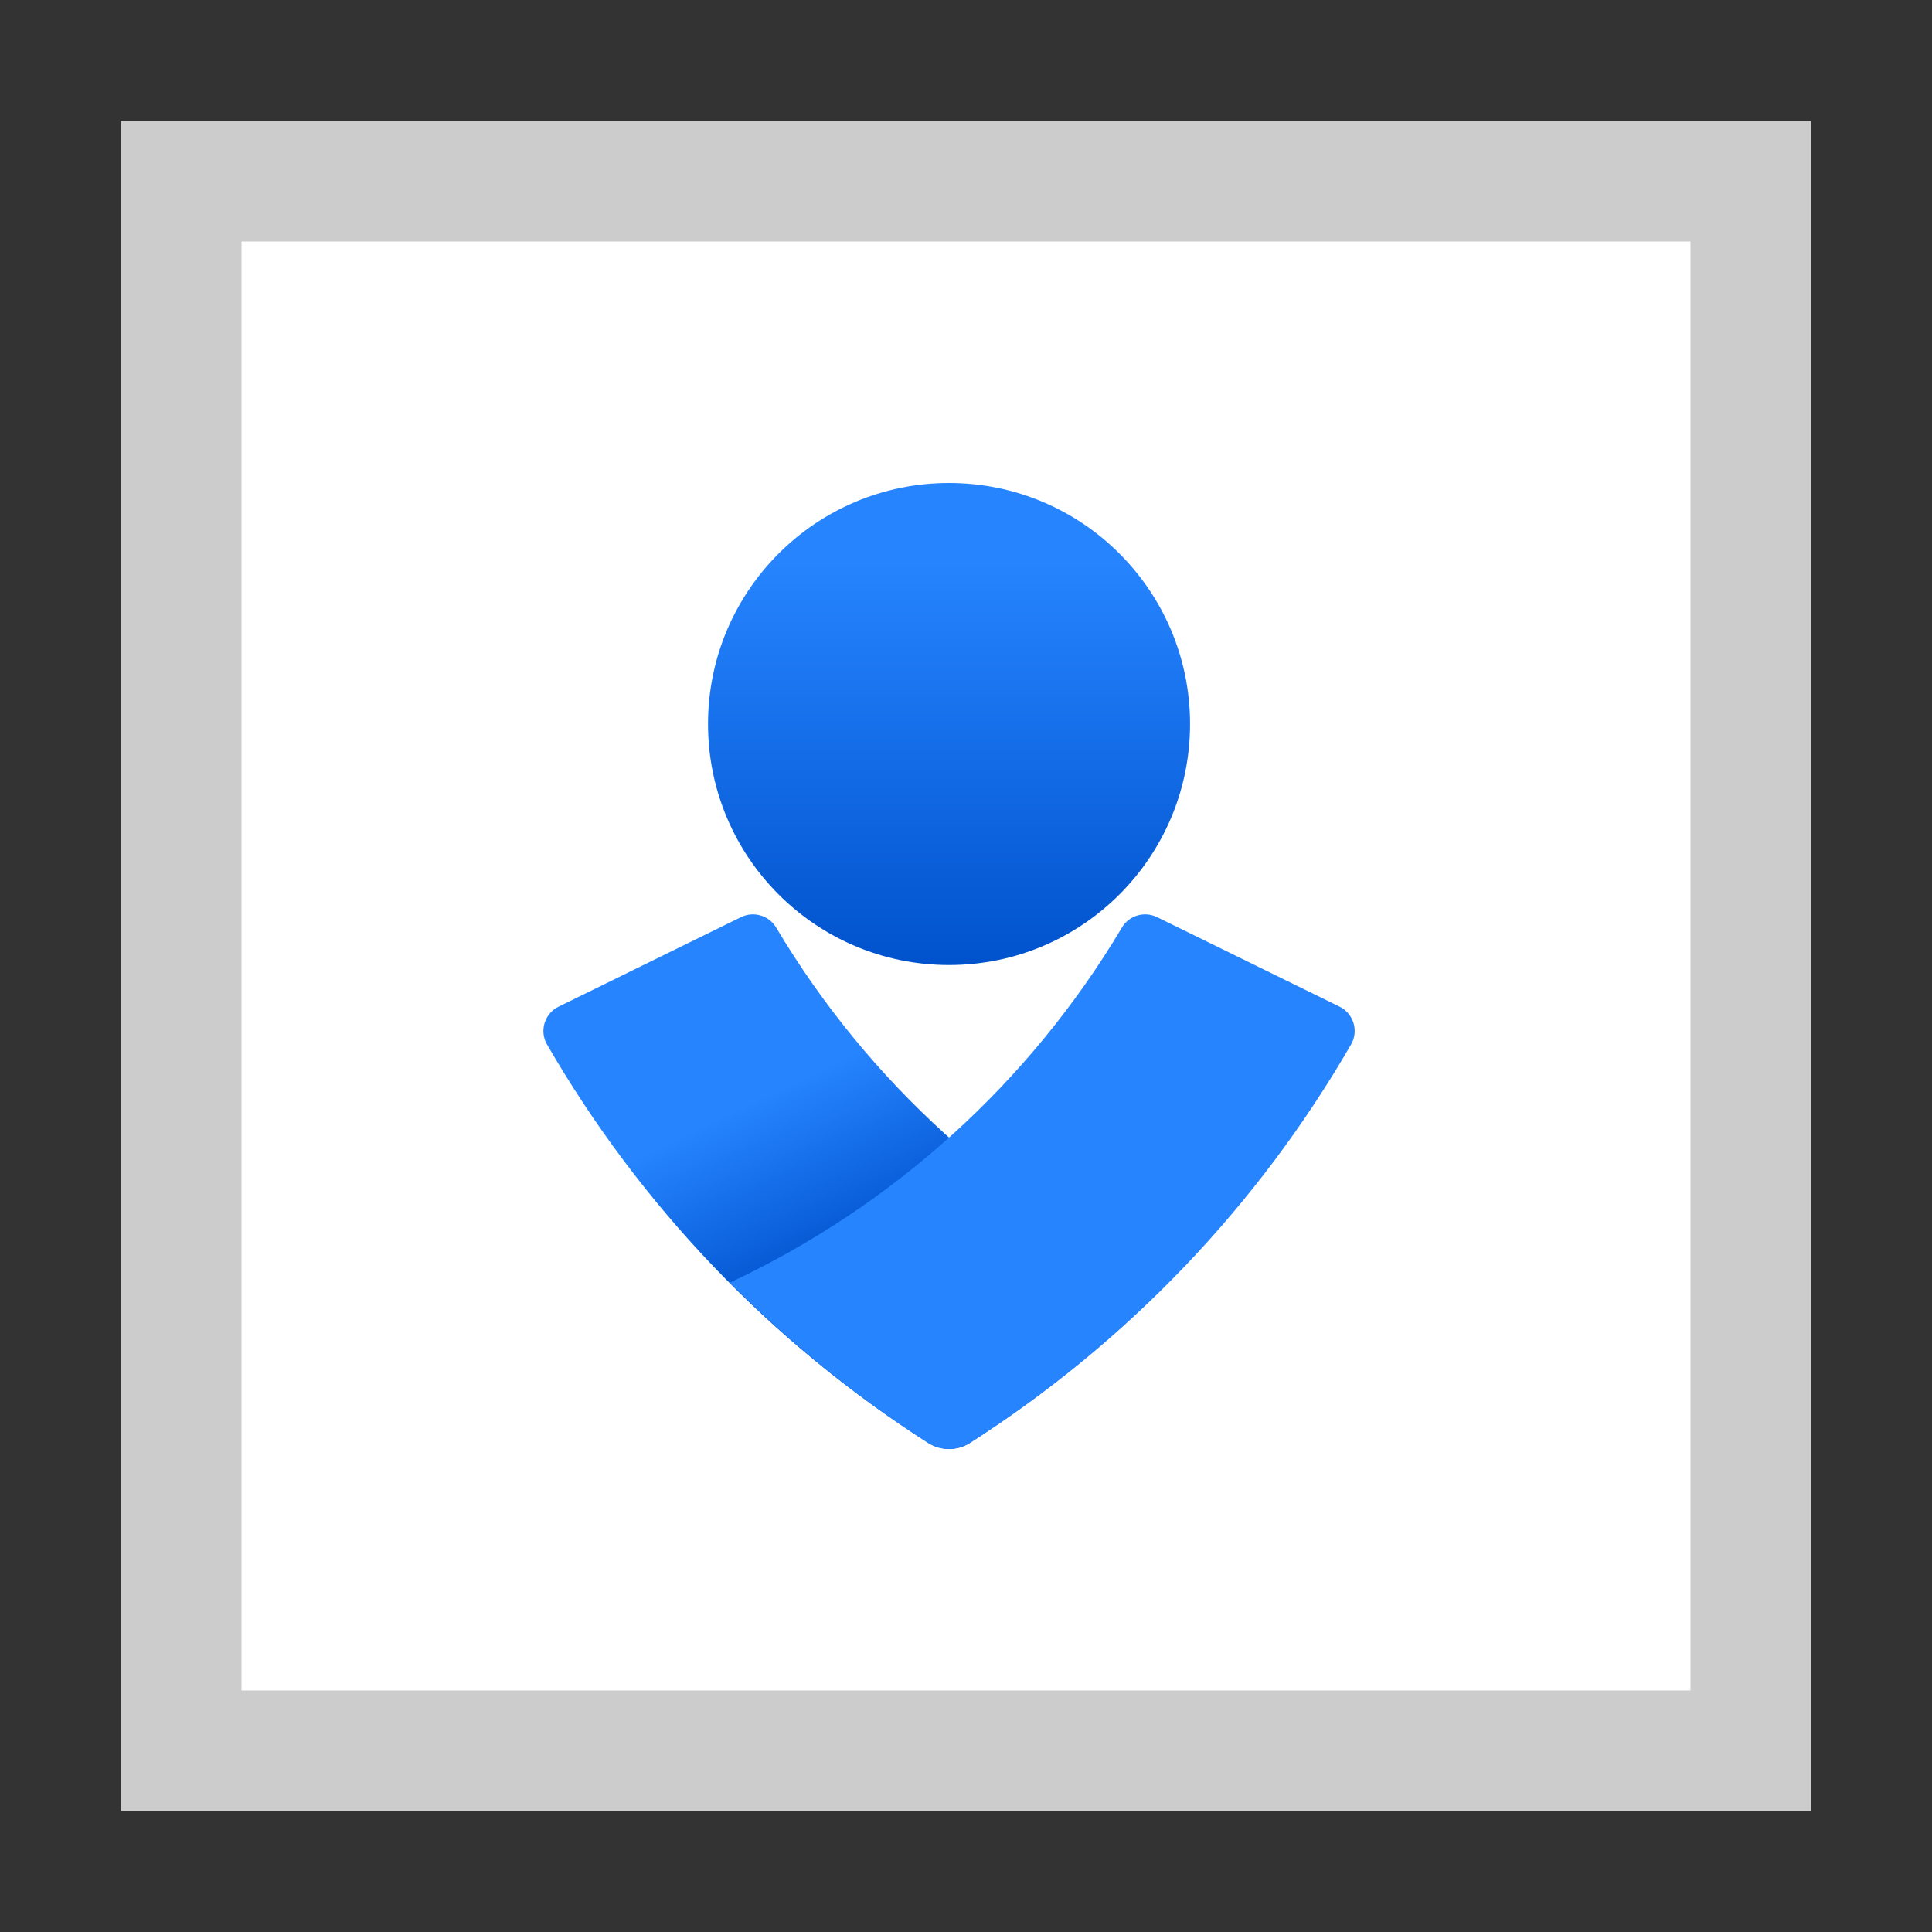 <svg width="32" height="32" viewBox="0 0 32 32" xmlns="http://www.w3.org/2000/svg">
  <rect x="0" y="0" width="32" height="32" fill="#333333" stroke="none"/>
  <defs>
    <linearGradient x1="50%" y1="16.62%" x2="50%" y2="119.283%" id="linearGradient-1">
      <stop stop-color="#2684FF" offset="0%"/>
      <stop stop-color="#0052CC" offset="82%"/>
    </linearGradient>
    <linearGradient x1="41.18%" y1="31.16%" x2="67.714%" y2="78.678%" id="linearGradient-2">
      <stop stop-color="#2684FF" offset="0%"/>
      <stop stop-color="#0052CC" offset="62%"/>
    </linearGradient>
  </defs>
  <polygon fill="#FFF" points="2 2 30 2 30 30 2 30"/>
  <path fill="#000" opacity="0.2" d="M28,4 L28,28 L4,28 L4,4 L28,4 Z M30,2 L2,2 L2,30 L30,30 L30,2 Z"/>
  <circle fill="url(#linearGradient-1)" fill-rule="nonzero" cx="15.719" cy="11.992" r="3.992"/>
  <path fill="url(#linearGradient-2)" d="M15.379,23.903 C12.771,22.239 10.603,19.973 9.057,17.294 C8.997,17.187 8.984,17.059 9.021,16.942 C9.057,16.825 9.141,16.728 9.251,16.674 L12.275,15.19 C12.486,15.087 12.741,15.165 12.859,15.369 C14.387,17.931 16.648,19.977 19.349,21.244 C18.352,22.248 17.249,23.139 16.059,23.903 C15.851,24.032 15.587,24.032 15.379,23.903 Z"/>
  <path fill="#2684FF" d="M16.059,23.903 C18.667,22.24 20.835,19.973 22.381,17.294 C22.441,17.187 22.454,17.06 22.418,16.943 C22.381,16.826 22.299,16.728 22.189,16.674 L19.163,15.19 C18.951,15.087 18.696,15.165 18.579,15.369 C17.051,17.932 14.79,19.978 12.089,21.244 C13.084,22.248 14.188,23.14 15.379,23.903 C15.587,24.032 15.851,24.032 16.059,23.903 Z"/>
</svg>